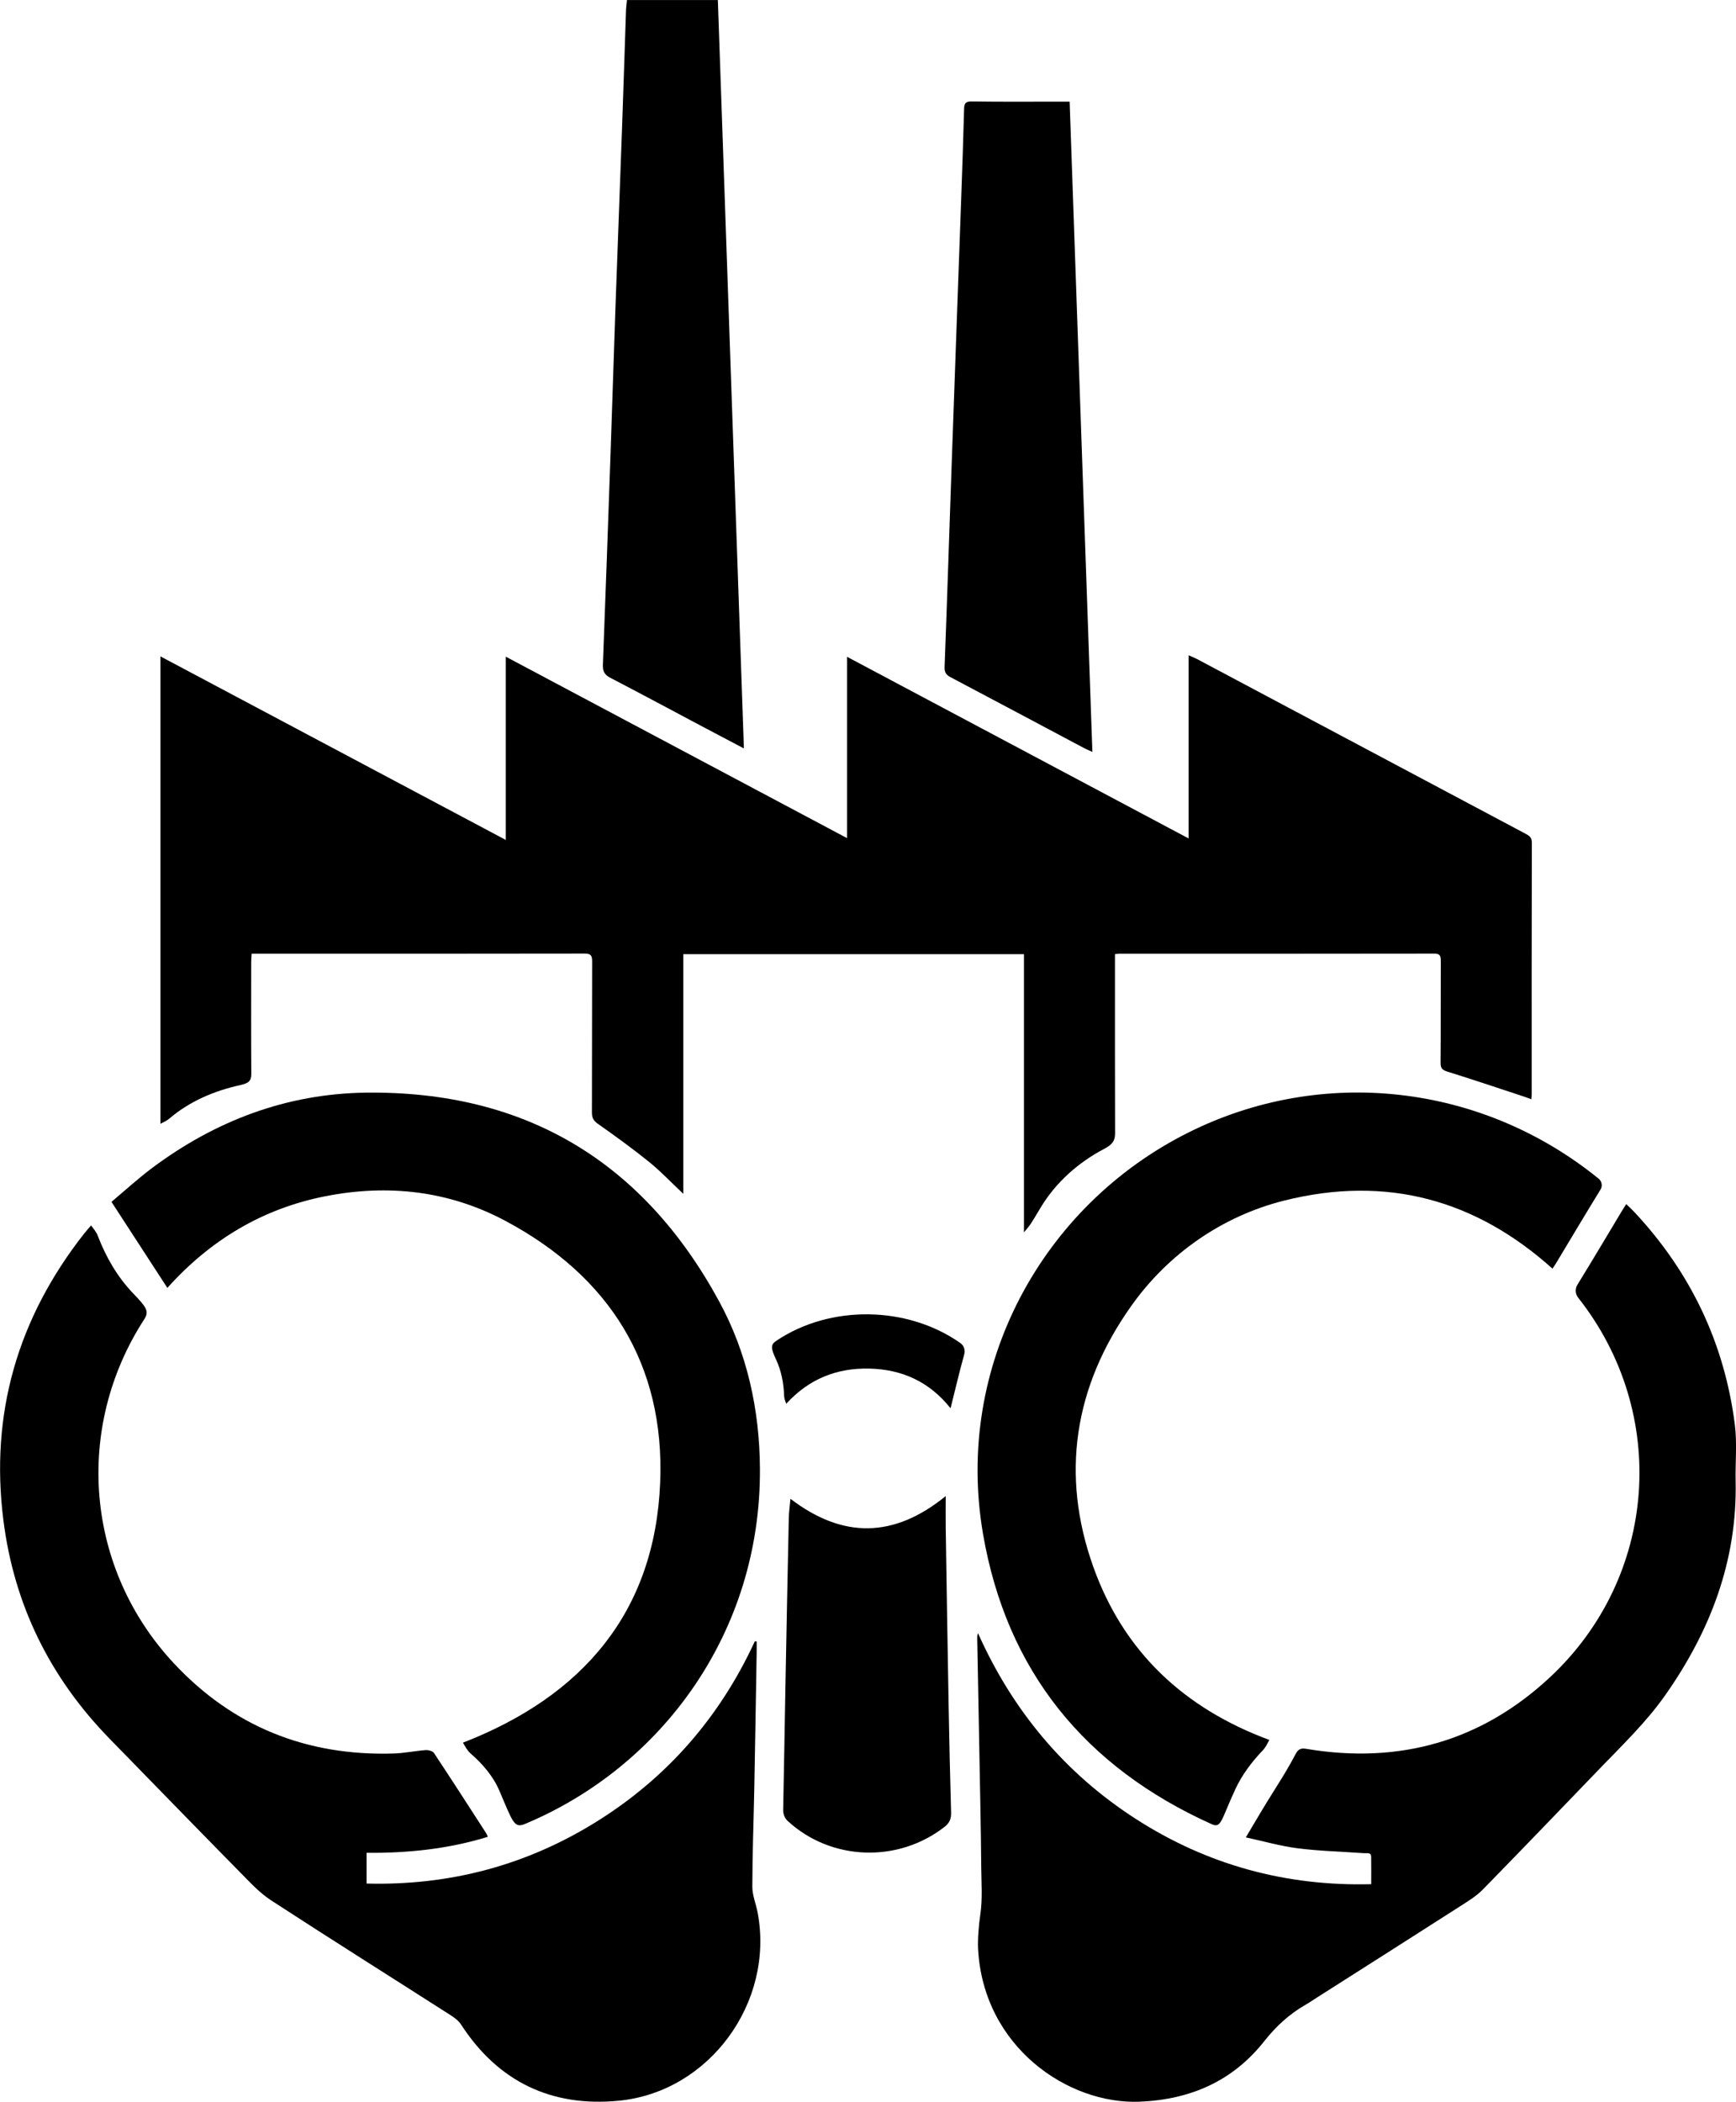 <?xml version="1.0" encoding="UTF-8"?>
<svg id="Ebene_2" data-name="Ebene 2" xmlns="http://www.w3.org/2000/svg" viewBox="0 0 465.65 563.58">
  <g id="Ebene_1-2" data-name="Ebene 1">
    <g>
      <path d="M183.28,320.11c-3.35-3.15-6.08-6.06-9.15-8.54-4.43-3.58-9.07-6.93-13.73-10.21-1.22-.86-1.64-1.67-1.63-3.1.05-13.48.01-26.96.06-40.44,0-1.49-.25-2.13-1.97-2.13-29.21.05-58.42.04-87.63.04h-1.73c-.05.86-.12,1.6-.12,2.34,0,9.95-.04,19.9.03,29.85.01,1.83-.58,2.51-2.98,3.04-6.94,1.52-13.6,4.35-19,8.97-.73.62-1.35.86-2.4,1.4v-125.33c30.92,16.43,61.62,32.74,92.64,49.22v-49.14c30.61,16.27,60.89,32.36,91.53,48.65v-48.62l91.63,48.71v-49.12c1,.45,1.62.69,2.2.99,29.37,15.61,58.75,31.23,88.12,46.84.98.52,1.74.96,1.74,2.38-.06,22.53-.04,45.07-.04,67.6,0,.32-.04.63-.09,1.25-.8-.29-1.47-.56-2.15-.78-6.75-2.22-13.47-4.5-20.26-6.6-1.39-.43-1.95-.85-1.94-2.38.08-9.12.02-18.23.06-27.35,0-1.31-.18-1.95-1.75-1.95-28.18.05-56.36.03-84.55.04-.25,0-.51.04-1.1.09,0,.72,0,1.46,0,2.19,0,15.28-.02,30.56.03,45.84,0,1.89-.58,2.97-2.9,4.18-6.98,3.67-12.97,8.97-17.04,15.72-3.22,5.34-2.52,4.28-4.5,6.68v-74.59h-91.38v64.27Z"/>
      <path d="M367.8,505.23c0-2.6.03-4.96-.01-7.31-.02-1.33-1.09-.96-1.86-1.01-5.94-.42-11.92-.57-17.82-1.31-4.59-.58-9.09-1.88-13.94-2.93,3.09-5.21,4.99-8.48,8.37-13.82,1.74-2.75,3.42-5.54,4.92-8.42.76-1.46,1.48-1.75,2.94-1.5,24.82,4.16,46.81-1.96,65.25-19.1,29-26.95,32.17-70.83,7.68-101.85-.8-1.01-.9-2.39-.22-3.49,4-6.49,7.89-13.06,11.82-19.6.36-.6.74-1.18,1.27-2.03.79.77,1.49,1.39,2.12,2.07,15.12,16.14,24.23,35.17,27.02,57.09.63,4.99.1,10.13.21,15.2.44,21.3-6.78,40.08-18.84,57.26-5.07,7.23-11.43,13.33-17.53,19.66-10.47,10.86-20.9,21.75-31.45,32.52-1.76,1.79-4,3.15-6.14,4.52-12.74,8.17-25.52,16.27-38.29,24.4-1.03.65-2.03,1.35-3.09,1.96-4.36,2.5-7.89,5.73-11.08,9.76-8.42,10.65-19.66,15.66-33.4,16.24-19.18.8-41.96-14.64-43.38-40.96-.14-2.51.21-6.6.58-9.09.65-4.27.31-8.46.27-12.69-.09-10.78-.34-21.55-.53-32.33-.18-9.75-.37-19.5-.55-29.25,0-.38,0-.76.21-1.3,9.29,20.77,23.27,37.55,42.39,49.84,19.19,12.34,40.27,18.05,63.08,17.46Z"/>
      <path d="M130.83,492.52c-10.58,3.26-21.34,4.38-32.5,4.29v8.24c22.3.58,42.99-4.89,61.91-16.74,18.87-11.82,32.89-27.98,42.23-48.22.16.02.33.04.49.05,0,1.02.02,2.04,0,3.06-.21,12.19-.4,24.37-.64,36.56-.17,8.72-.51,17.44-.52,26.16,0,2.31.99,4.61,1.43,6.94,4.52,24.05-12.94,48.06-37.24,50.42-17.98,1.75-32.32-5.02-42.31-20.41-.66-1.02-1.76-1.85-2.81-2.52-16.04-10.26-32.17-20.4-48.13-30.78-3.06-1.99-5.65-4.8-8.24-7.43-11.74-11.93-23.41-23.94-35.1-35.92-15.98-16.38-25.62-35.87-28.49-58.59-3.62-28.63,3.86-54.19,21.63-76.82.55-.69,1.14-1.35,1.88-2.22.84,1.11,1.39,1.68,1.83,2.82,2.17,5.66,5.22,10.95,9.41,15.33,3.58,3.75,4.45,4.82,3.01,7.04-18.9,29.21-15.74,66.83,7.98,92.23,15.88,17.01,35.71,24.88,58.93,24.17,2.87-.09,5.73-.7,8.6-.91.74-.05,1.87.25,2.23.78,4.75,7.16,9.4,14.39,14.06,21.6.13.21.2.45.38.88Z"/>
      <path d="M124.16,467.28c32.19-12.5,51.52-35.04,52.92-69.79,1.28-31.68-13.64-55.31-41.59-70.17-15.1-8.03-31.42-9.88-48.24-6.56-16.81,3.32-30.77,11.68-42.36,24.57-5.01-7.71-9.89-15.22-14.99-23.07,3.64-3.05,7.09-6.22,10.81-9.01,17.02-12.74,36.16-20,57.44-20.27,42.78-.53,74.4,18.52,94.76,55.99,7.52,13.85,10.83,29.02,10.93,44.79.29,44.11-26.53,80.04-62.96,95.28-2.98,1.25-3.26-.29-6.92-8.86-1.7-3.97-4.55-7.25-7.81-10.08-.82-.71-1.46-1.96-1.98-2.84Z"/>
      <path d="M416.42,340.17c-20.5-18.41-44.42-25.16-71.99-18.24-16.58,4.16-31.08,14.27-40.97,28.21-15.45,21.75-18.97,45.37-10.23,69.91,8.16,22.92,24.43,38.04,47.24,46.49-.62,1.16-.95,1.95-1.85,2.9-2.92,3.07-5.49,6.48-7.27,10.33-3.87,8.34-3.72,10.54-6.37,9.35-33.93-15.3-54.96-41.01-61.3-77.8-7.75-44.99,15.88-88.03,55.01-107.61,35.94-17.99,78.75-13.13,110.13,12.35.87.71,1.07,1.96.48,2.92-4.03,6.55-7.96,13.17-11.93,19.76-.26.43-.56.85-.96,1.44Z"/>
      <path d="M199.55,200.69c-4.16-2.19-7.77-4.09-11.38-6-8.15-4.32-16.28-8.7-24.47-12.95-1.54-.8-2.05-1.74-1.99-3.44.73-18.9,1.4-37.8,2.06-56.71.46-13.01.85-26.02,1.31-39.03.57-15.96,1.19-31.91,1.76-47.87.38-10.57.71-21.15,1.07-31.72.03-.95.17-1.89.26-2.96h24.38c2.33,66.77,4.65,133.44,6.99,200.69Z"/>
      <path d="M286.91,27.24c2.03,58.14,4.06,116.09,6.1,174.38-.95-.44-1.59-.69-2.19-1.01-11.94-6.34-23.88-12.71-35.84-19.02-1.23-.65-1.67-1.32-1.61-2.8.68-17.75,1.23-35.51,1.86-53.26.84-23.97,1.72-47.94,2.58-71.91.29-8.14.58-16.28.79-24.42.04-1.55.46-2.03,2.12-2,7.96.12,15.92.05,23.88.05.7,0,1.39,0,2.31,0Z"/>
      <path d="M212.02,401.88c14.06,10.73,27.74,10.58,41.65-.72,0,3.01-.04,5.74,0,8.46.25,15.84.49,31.69.78,47.53.17,9.62.39,19.24.66,28.85.04,1.6-.34,2.72-1.66,3.77-12.51,9.84-30.52,9.22-42.15-1.49-.83-.76-1.25-1.87-1.23-3,.23-10.89.39-21.77.6-32.66.29-15.2.58-30.4.91-45.59.04-1.66.28-3.32.44-5.14Z"/>
      <path d="M254.97,377.61c-5.64-7.08-12.96-10.44-21.79-10.64-8.75-.2-16.19,2.77-22.29,9.43-.31-.92-.53-1.33-.56-2.09-.12-3.38-.74-6.74-2.18-9.81s-1.45-3.96.09-4.99c14.42-9.69,35.11-9.42,49.37.62.96.67,1.34,1.9,1.03,3.02-1.3,4.68-2.41,9.41-3.67,14.46Z"/>
    </g>
  </g>
</svg>